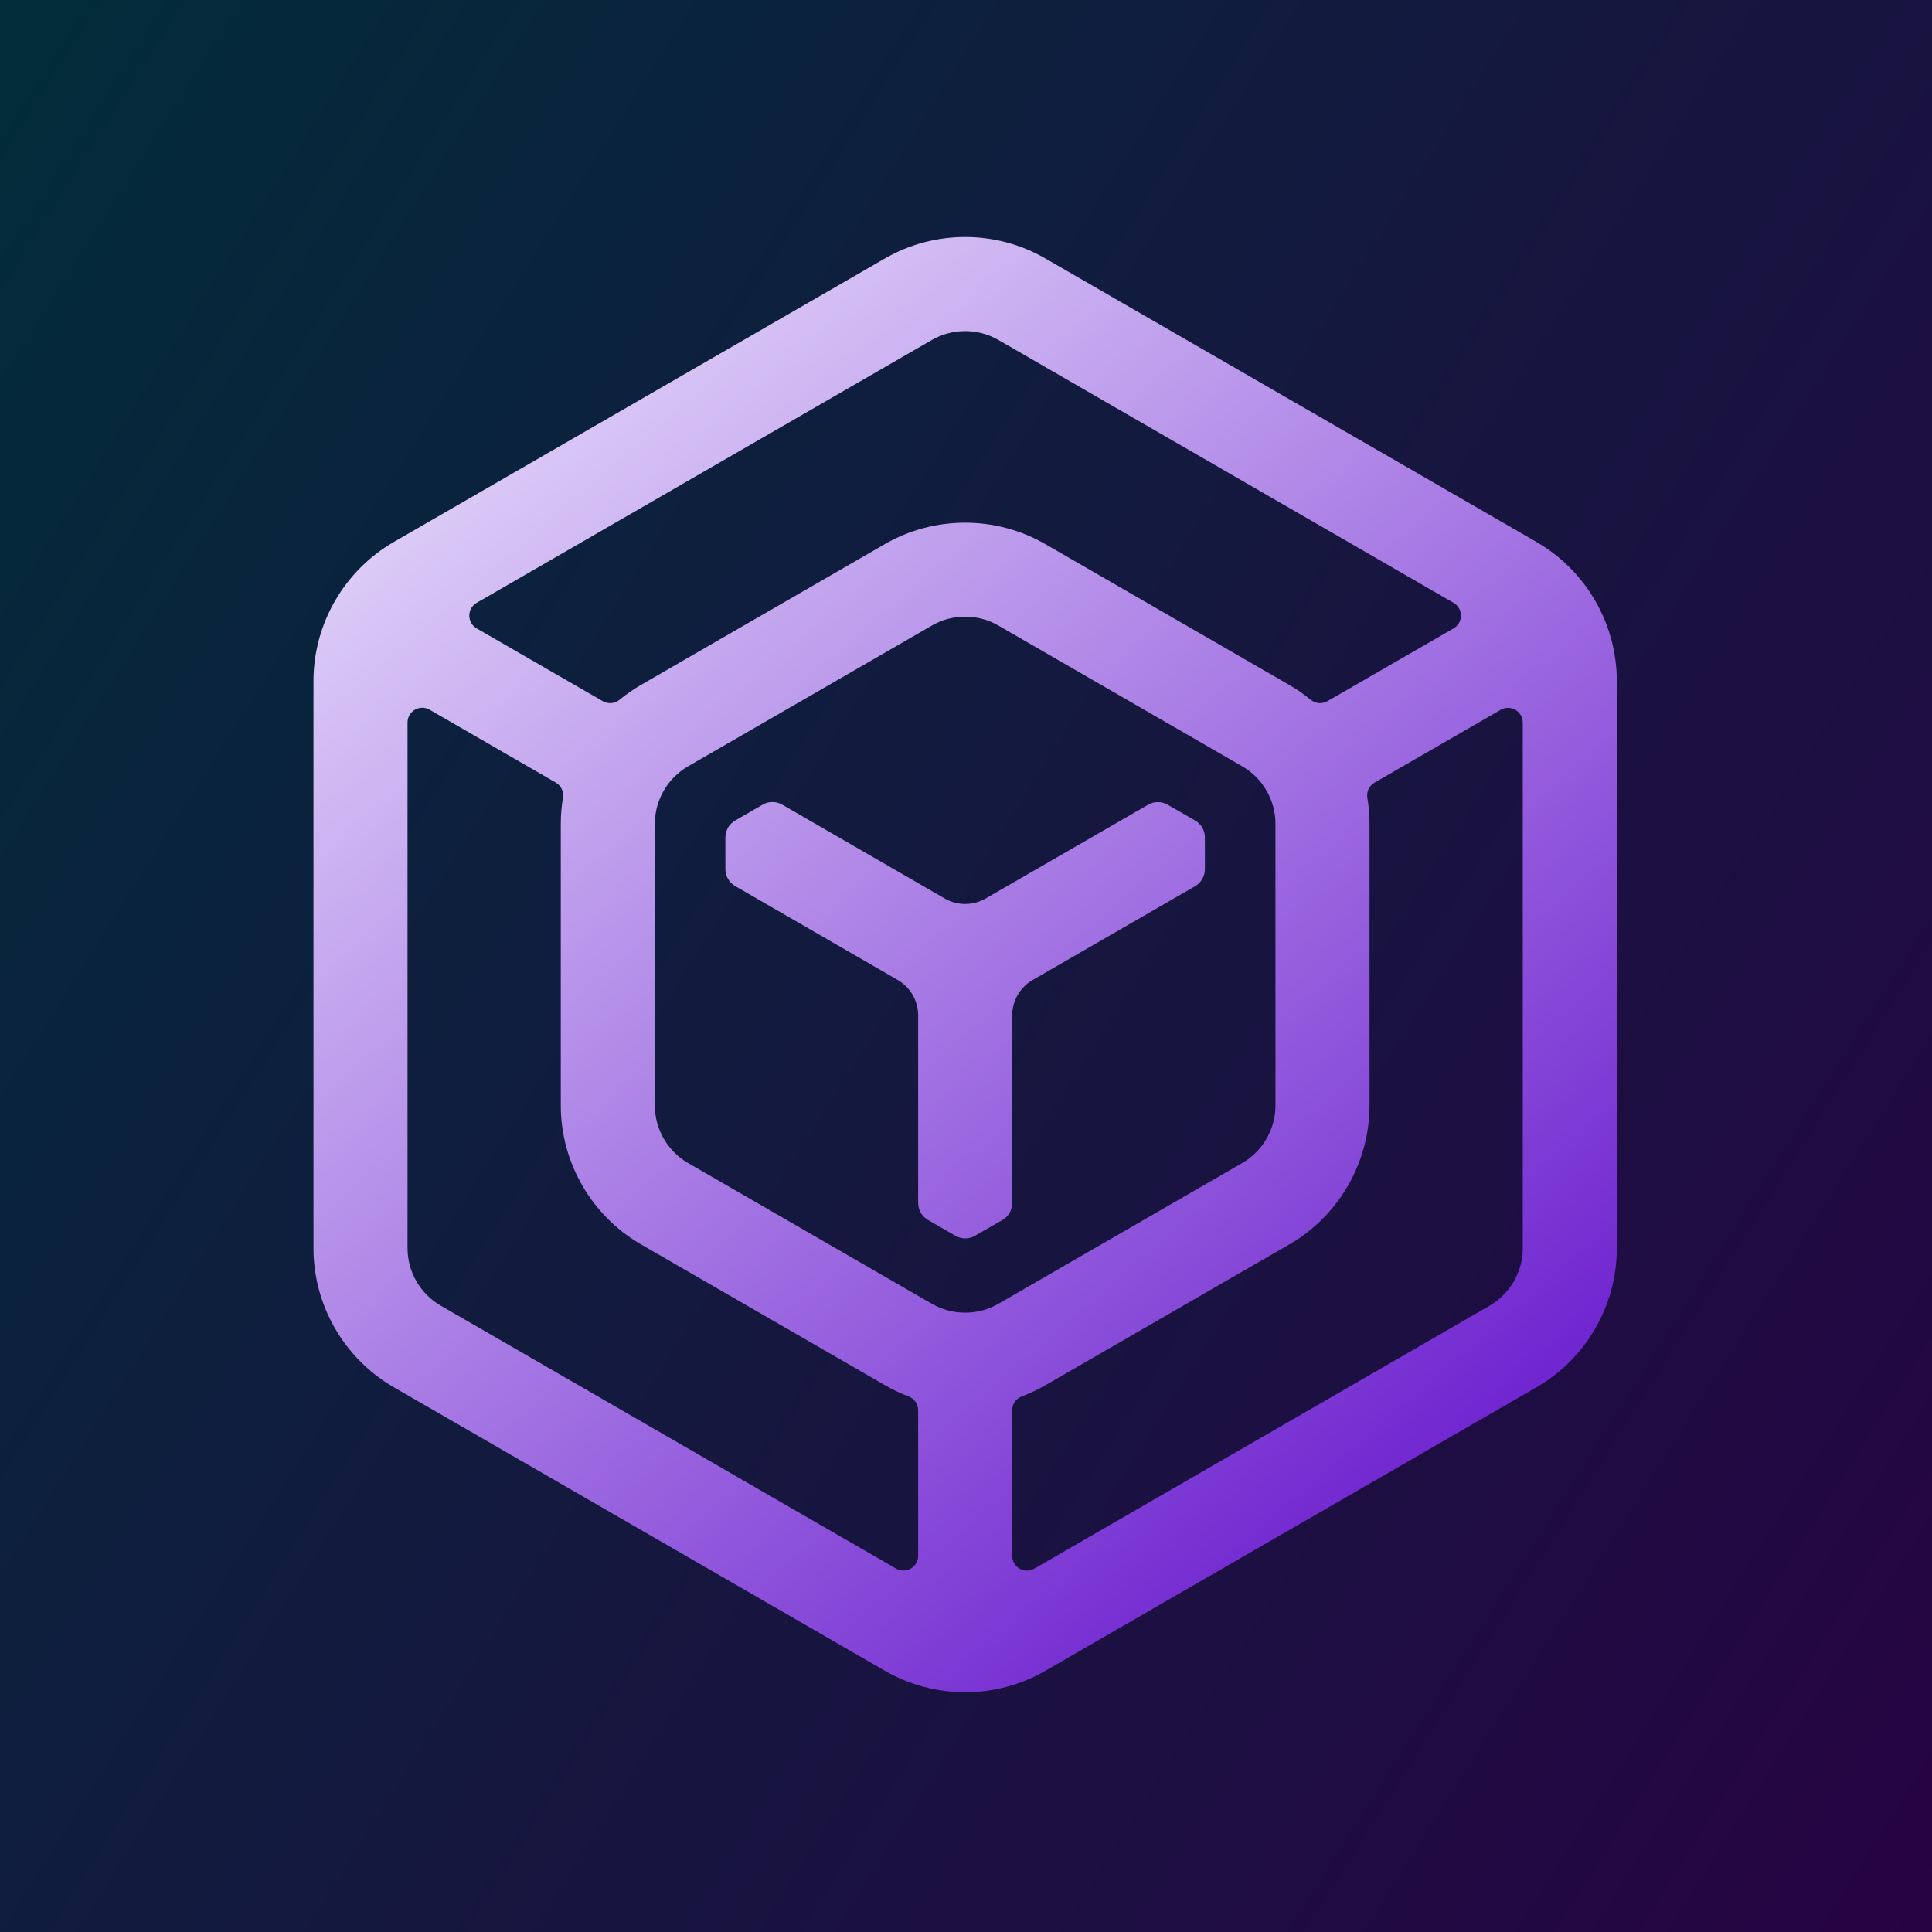 <svg width="380" height="380" viewBox="0 0 380 380" fill="none" xmlns="http://www.w3.org/2000/svg">
<rect x="0" y="0" width="380" height="380" fill="#808080" stroke="none"/>
<rect width="380" height="380" fill="url(#paint0_linear_1542_1358)"/>
<rect width="380" height="380" fill="url(#paint1_linear_1542_1358)"/>
<path d="M302.237 106.611L205.609 50.834C195.874 45.214 183.791 45.214 174.055 50.834L77.439 106.611C67.703 112.242 61.656 122.718 61.656 133.945V245.523C61.656 256.75 67.703 267.226 77.439 272.845L174.055 328.623C178.923 331.432 184.381 332.843 189.838 332.843C195.296 332.843 200.742 331.432 205.609 328.623L302.237 272.845C311.961 267.226 318.008 256.762 318.008 245.523V133.945C318.008 122.718 311.961 112.242 302.237 106.623V106.611ZM183.305 66.859C185.317 65.703 187.572 65.125 189.838 65.125C192.104 65.125 194.347 65.703 196.359 66.859L285.899 118.567C287.83 119.688 287.83 122.475 285.899 123.596L261.098 137.911C260.057 138.512 258.751 138.408 257.814 137.645C256.496 136.57 255.085 135.587 253.582 134.72L205.598 107.016C200.73 104.206 195.272 102.807 189.827 102.807C184.381 102.807 178.912 104.206 174.044 107.016L126.059 134.72C124.568 135.587 123.157 136.57 121.839 137.645C120.914 138.408 119.607 138.512 118.555 137.911L93.754 123.596C91.823 122.475 91.823 119.688 93.754 118.567L183.305 66.859ZM180.588 306.006C180.588 308.238 178.172 309.637 176.229 308.516L86.689 256.808C82.665 254.484 80.156 250.16 80.156 245.511V142.108C80.156 139.876 82.573 138.477 84.515 139.599L109.317 153.925C110.358 154.526 110.924 155.706 110.727 156.896C110.45 158.573 110.3 160.284 110.3 162.019V217.426C110.3 228.665 116.347 239.129 126.071 244.748L174.055 272.452C175.558 273.319 177.119 274.059 178.715 274.661C179.837 275.088 180.588 276.164 180.588 277.366V306.006ZM189.827 258.184C187.572 258.184 185.317 257.606 183.305 256.45L135.321 228.746C131.297 226.422 128.8 222.086 128.8 217.438V162.03C128.8 157.382 131.297 153.058 135.321 150.734L183.305 123.03C185.317 121.862 187.572 121.284 189.838 121.284C192.104 121.284 194.347 121.862 196.359 123.03L244.344 150.734C248.368 153.058 250.865 157.382 250.865 162.03V217.438C250.865 222.086 248.368 226.422 244.344 228.746L196.359 256.45C194.347 257.606 192.093 258.184 189.827 258.184ZM299.508 245.523C299.508 250.171 296.999 254.496 292.987 256.82L203.447 308.527C201.516 309.649 199.088 308.25 199.088 306.018V277.378C199.088 276.175 199.828 275.1 200.95 274.672C202.545 274.071 204.095 273.331 205.609 272.464L253.594 244.76C263.318 239.141 269.365 228.676 269.365 217.438V162.03C269.365 160.296 269.226 158.585 268.937 156.908C268.741 155.717 269.296 154.538 270.348 153.936L295.149 139.622C297.08 138.501 299.508 139.9 299.508 142.131V245.523Z" fill="url(#paint2_linear_1542_1358)"/>
<path d="M236.99 170.968C236.99 172.344 236.25 173.627 235.059 174.31L203.112 192.752C200.626 194.186 199.088 196.845 199.088 199.712V236.62C199.088 237.996 198.348 239.279 197.157 239.961L191.769 243.06C190.578 243.754 189.098 243.742 187.907 243.06L182.519 239.95C181.328 239.256 180.588 237.984 180.588 236.608V199.701C180.588 196.833 179.05 194.174 176.564 192.74L144.606 174.286C143.415 173.593 142.675 172.321 142.675 170.945V164.724C142.675 163.348 143.415 162.065 144.606 161.383L150.005 158.272C151.196 157.579 152.676 157.579 153.867 158.272L185.814 176.726C188.3 178.16 191.364 178.16 193.862 176.726L225.809 158.284C227 157.59 228.48 157.59 229.671 158.284L235.059 161.383C236.262 162.076 236.99 163.348 236.99 164.724V170.968Z" fill="url(#paint3_linear_1542_1358)"/>
<defs>
<linearGradient id="paint0_linear_1542_1358" x1="114.158" y1="-138.7" x2="488.607" y2="491.642" gradientUnits="userSpaceOnUse">
<stop stop-color="#6AEEE6"/>
<stop offset="1" stop-color="#8310B9"/>
</linearGradient>
<linearGradient id="paint1_linear_1542_1358" x1="27.312" y1="-50.5" x2="473.485" y2="232.364" gradientUnits="userSpaceOnUse">
<stop stop-color="#012D3A"/>
<stop offset="1" stop-color="#270344"/>
</linearGradient>
<linearGradient id="paint2_linear_1542_1358" x1="61.656" y1="46.628" x2="312.421" y2="338.333" gradientUnits="userSpaceOnUse">
<stop stop-color="#F1EBFF"/>
<stop offset="1" stop-color="#5A04C8"/>
</linearGradient>
<linearGradient id="paint3_linear_1542_1358" x1="61.656" y1="46.628" x2="312.421" y2="338.333" gradientUnits="userSpaceOnUse">
<stop stop-color="#F1EBFF"/>
<stop offset="1" stop-color="#5A04C8"/>
</linearGradient>
</defs>
</svg>
